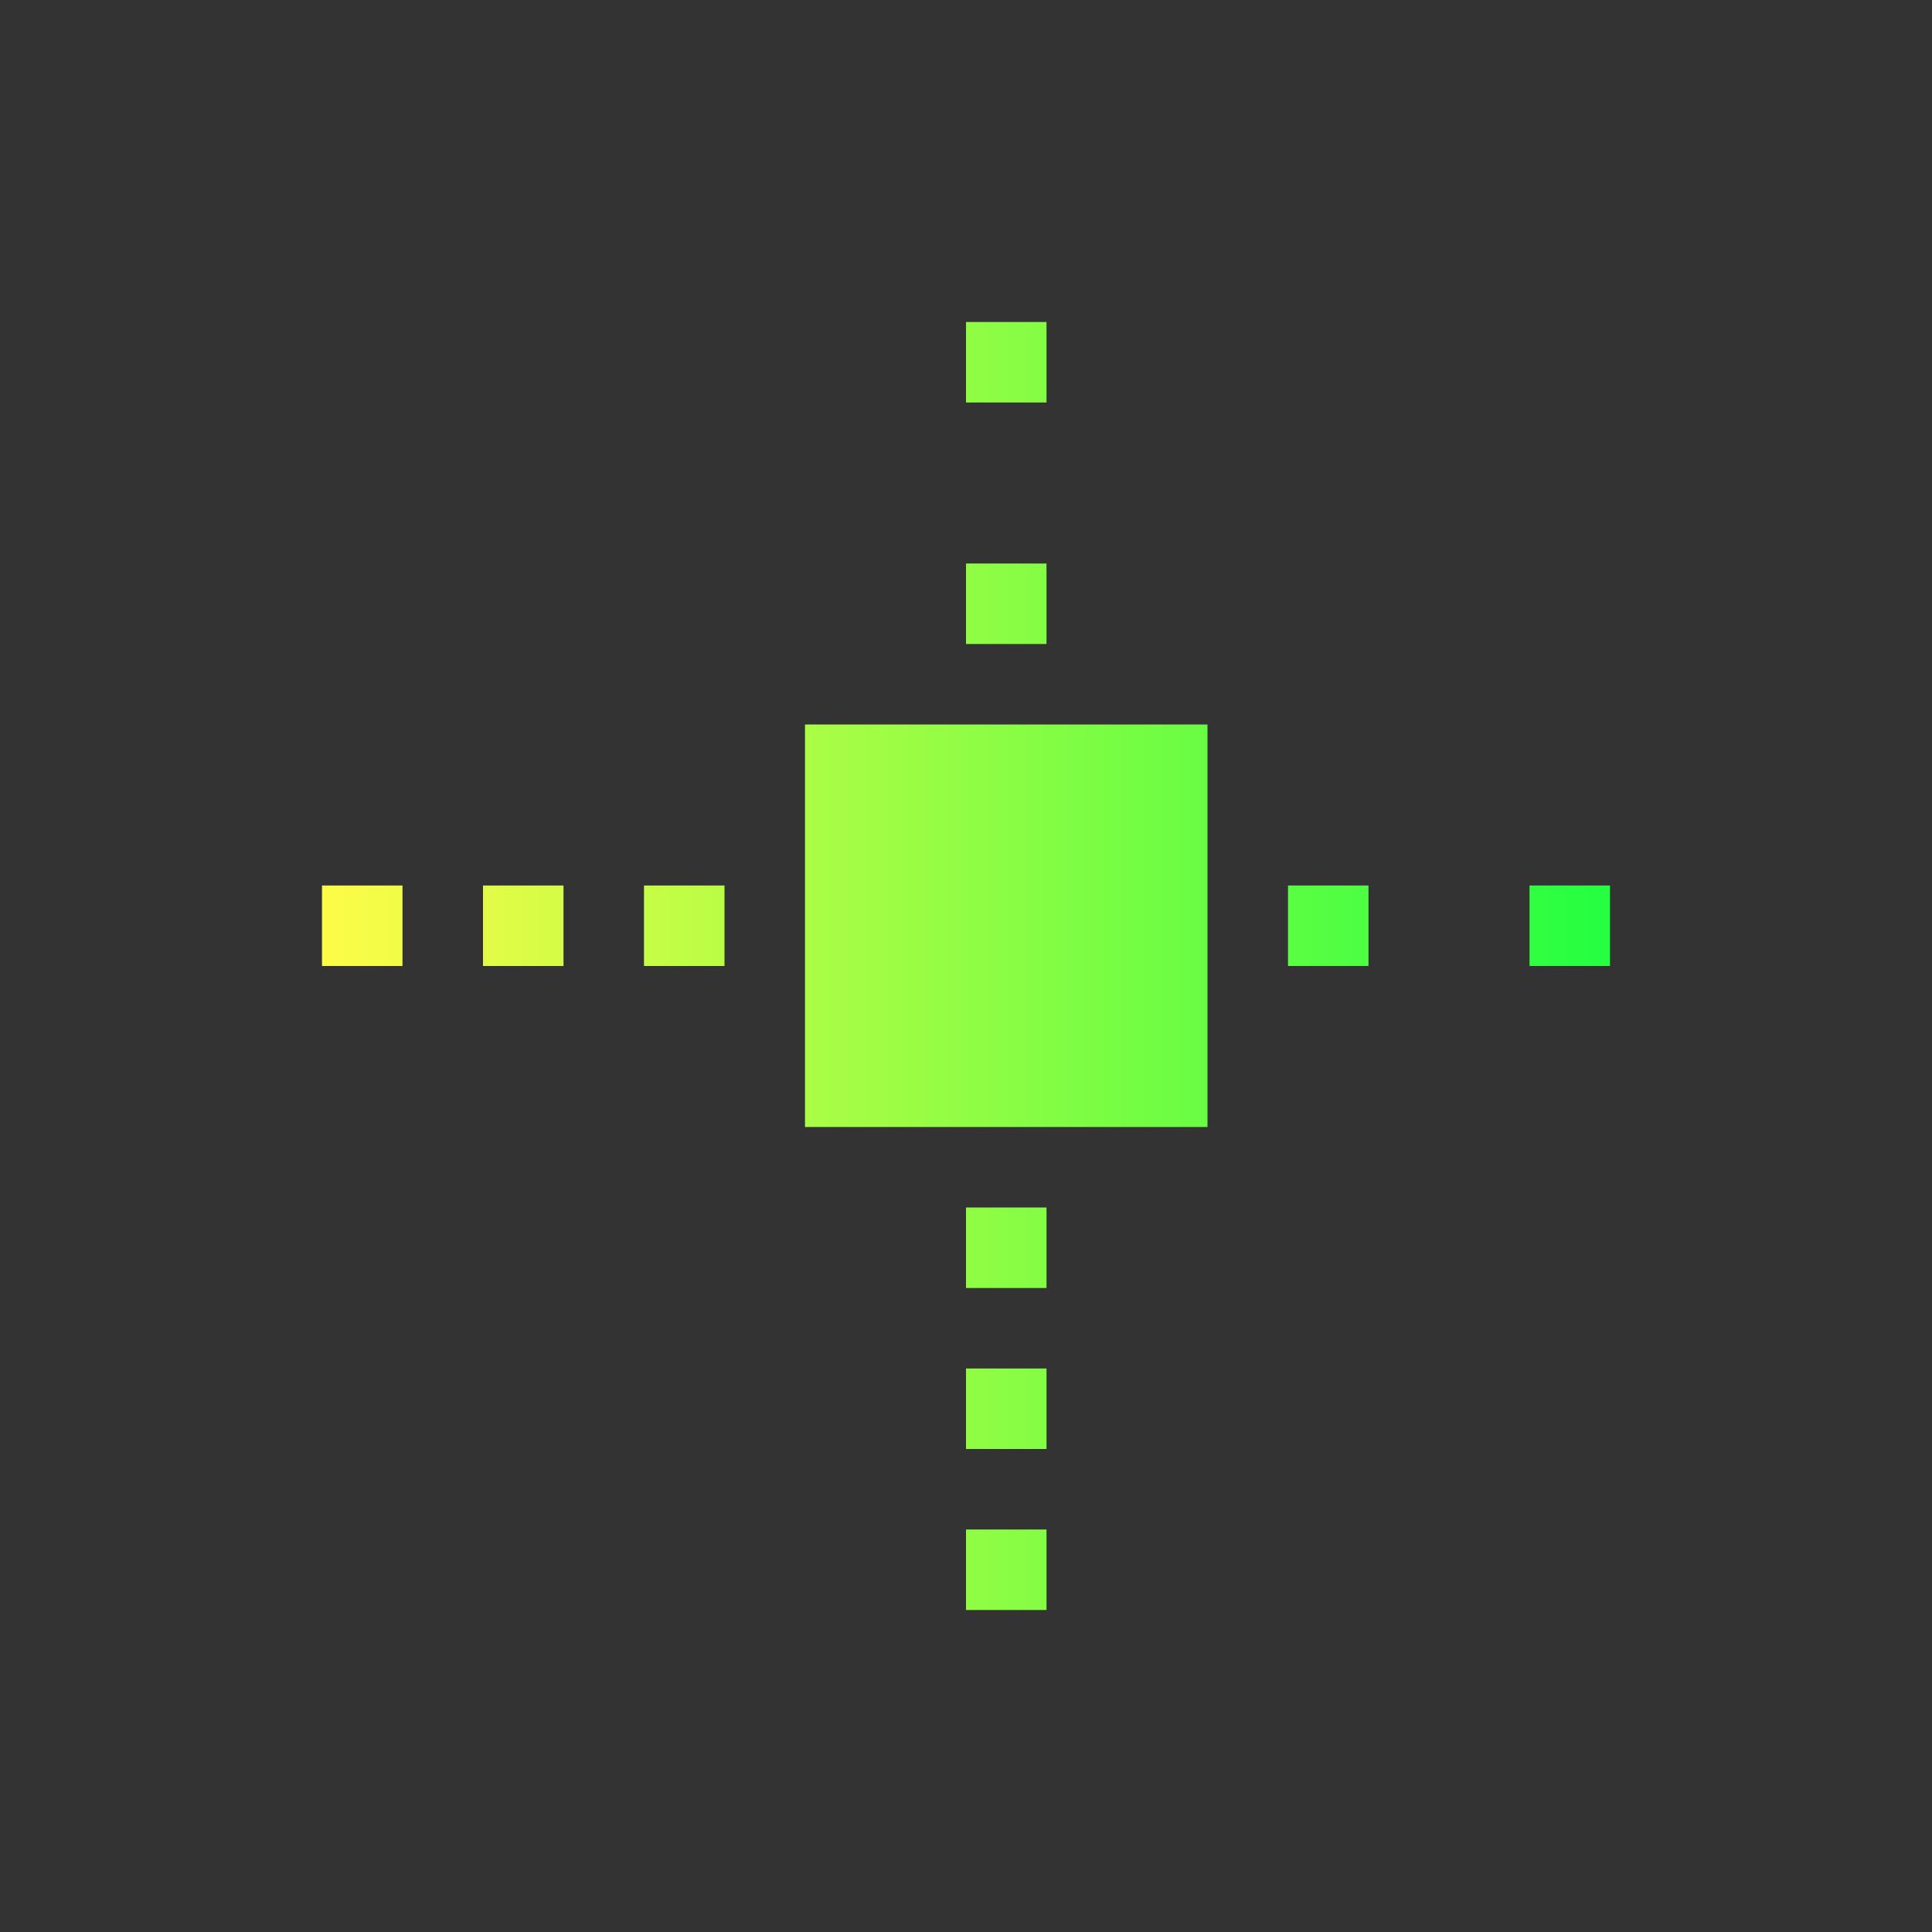 <svg width="24" height="24" viewBox="0 0 24 24" fill="none" xmlns="http://www.w3.org/2000/svg">
<rect x="0" y="0" width="24" height="24" fill="#333333" stroke="none"/>
<path d="M12 4V5H13V4H12ZM12 7V8H13V7H12ZM10 9V14H15V9H10ZM4 11V12H5V11H4ZM6 11V12H7V11H6ZM8 11V12H9V11H8ZM16 11V12H17V11H16ZM19 11V12H20V11H19ZM12 15V16H13V15H12ZM12 17V18H13V17H12ZM12 19V20H13V19H12Z" fill="url(#paint0_linear_10_17233)"/>
<defs>
<linearGradient id="paint0_linear_10_17233" x1="4" y1="12" x2="20" y2="12" gradientUnits="userSpaceOnUse">
<stop stop-color="#FDFC47"/>
<stop offset="1" stop-color="#24FE41"/>
</linearGradient>
</defs>
</svg>
